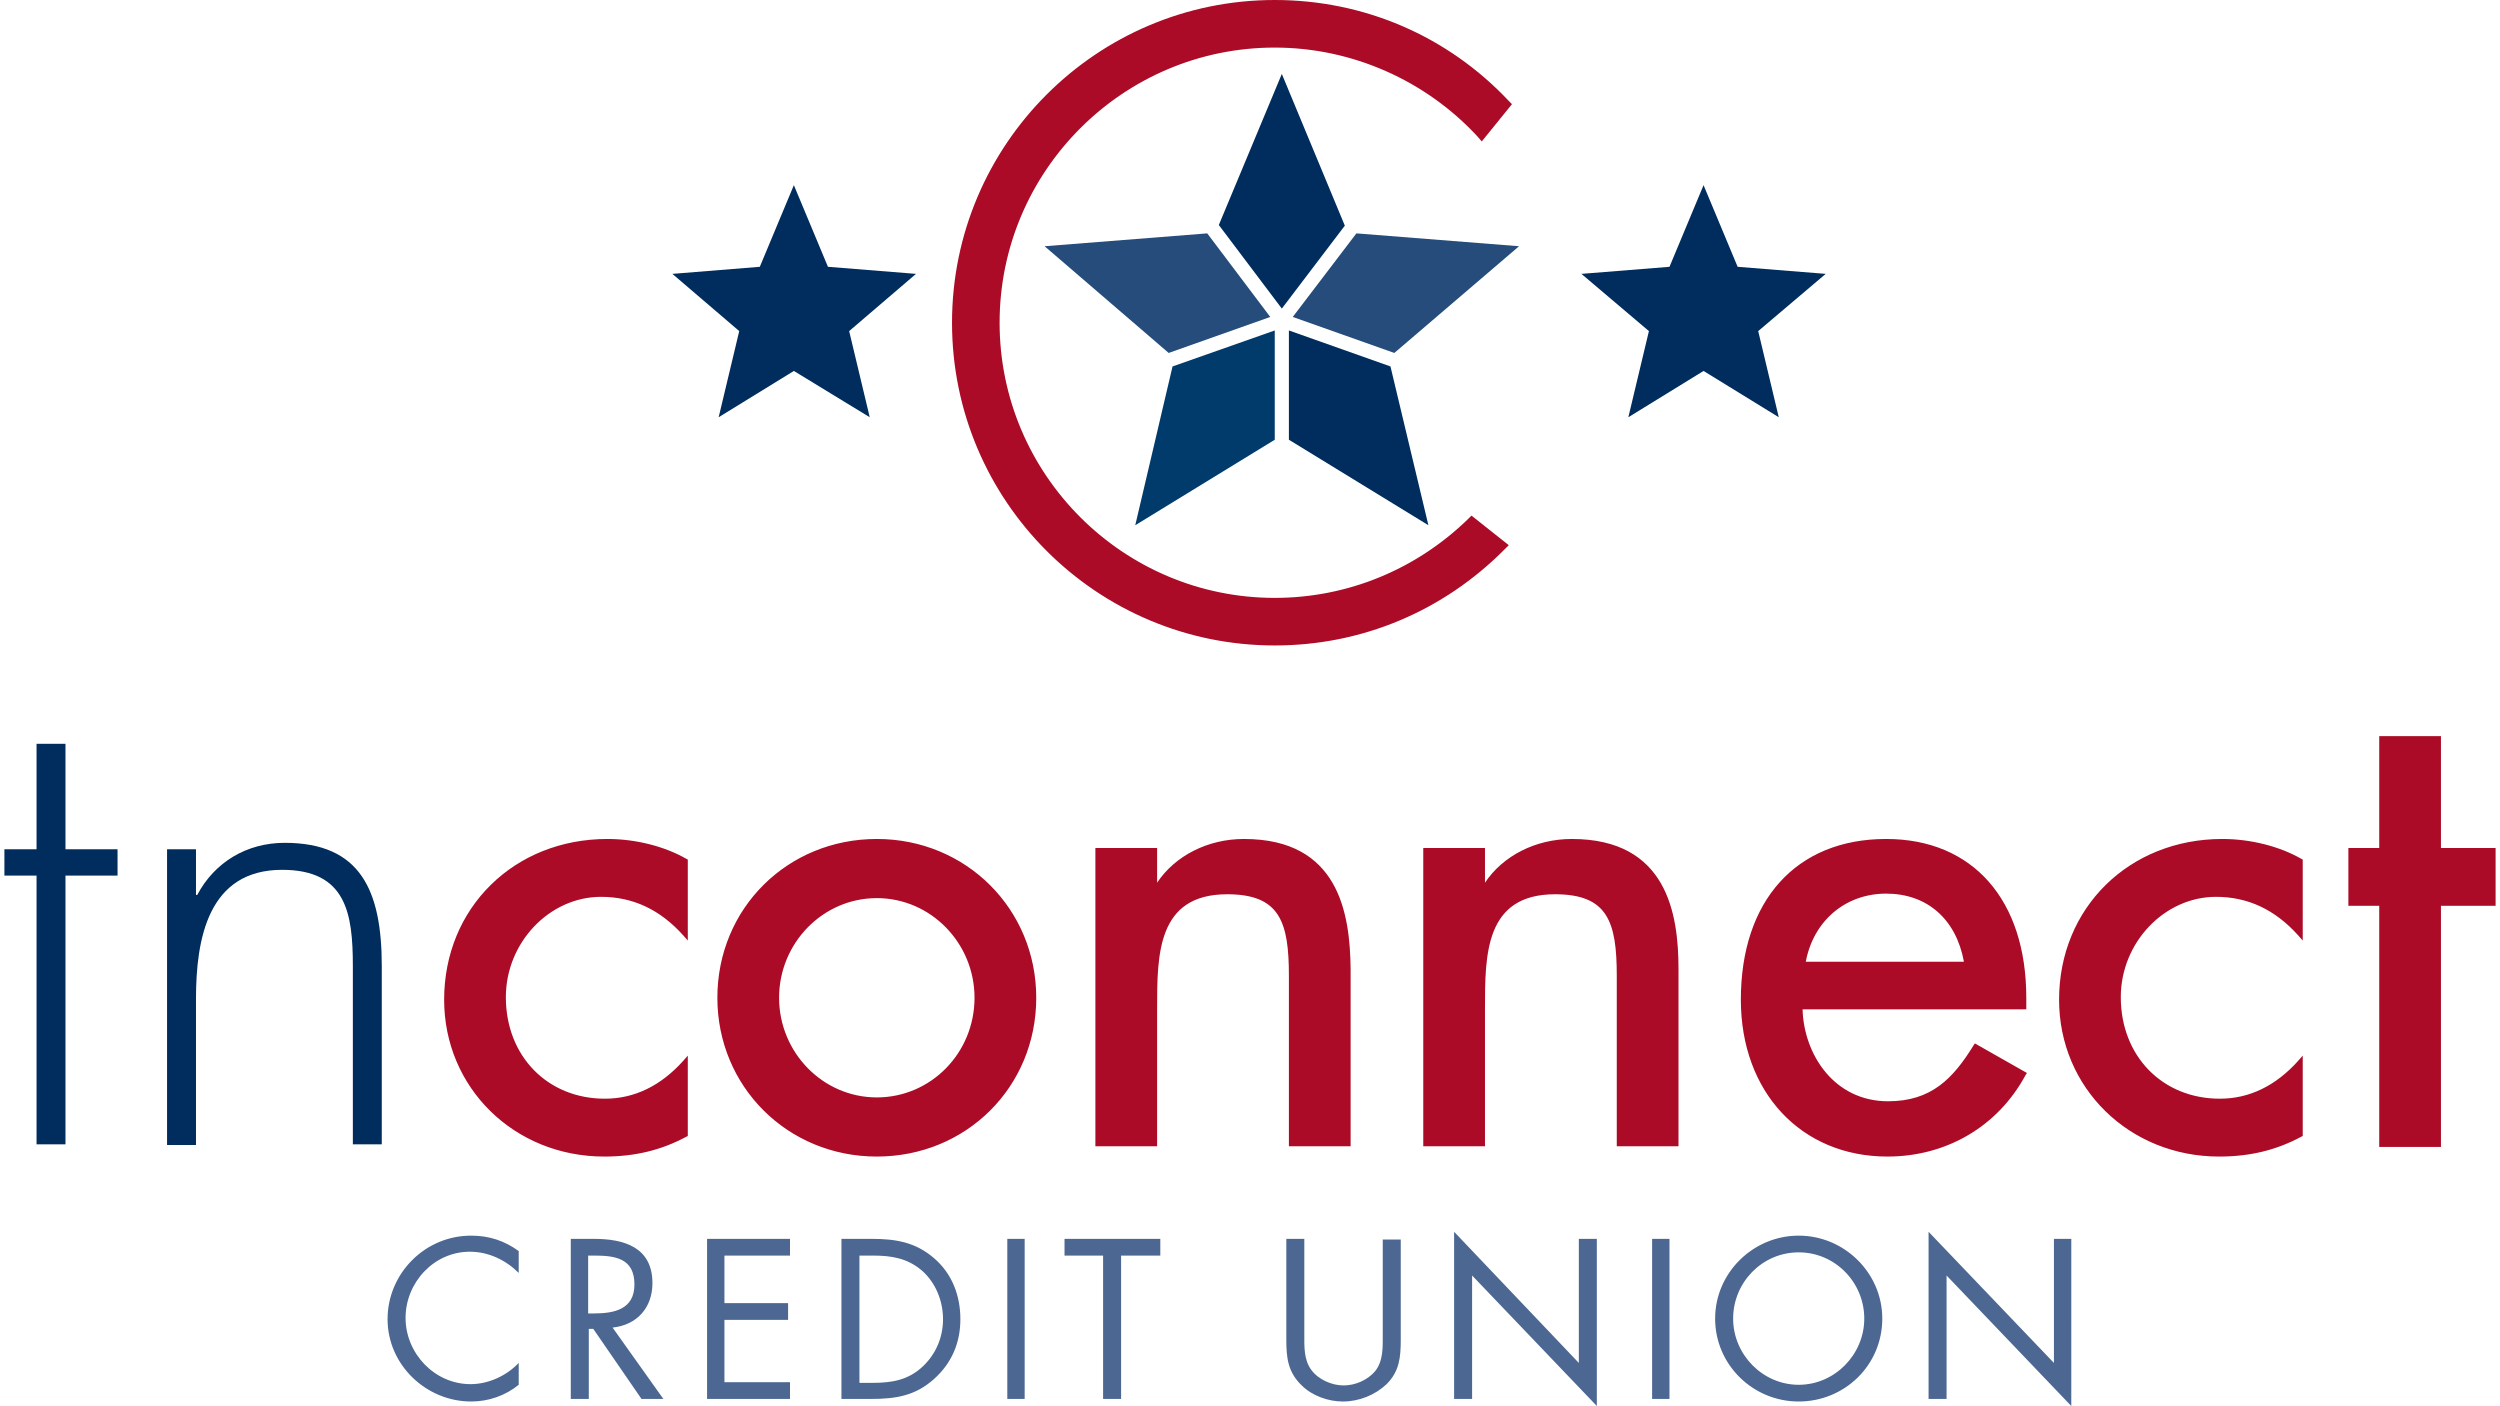 <svg height="1406" viewBox="17.9 10.9 387.5 218.7" width="2500" xmlns="http://www.w3.org/2000/svg"><path d="m140.7 39.7 5.3 12.7 13.7 1.1-10.4 8.9 3.2 13.4-11.8-7.2-11.7 7.2 3.2-13.4-10.4-8.9 13.6-1.1zm141.5 0 5.3 12.7 13.7 1.1-10.5 8.9 3.2 13.4-11.7-7.2-11.7 7.2 3.2-13.4-10.5-8.9 13.7-1.1z" fill="#002d5e"/><path d="m234.1 65.8-15.8-5.6 9.9-13 25.3 2z" fill="#254c7a"/><path d="m216.6 58.9 9.8-12.9-9.8-23.6-9.8 23.5zm1.1 3.4v17l21.7 13.3-5.9-24.7z" fill="#002d5e"/><path d="m199 65.8-19.3-16.6 25.3-2 9.8 13z" fill="#254c7a"/><path d="m193.8 92.6 5.8-24.7 15.9-5.6v17z" fill="#003b6b"/><path d="m215.5 111.3c-27.7 0-50.2-22.5-50.2-50.2s22.5-50.2 50.2-50.2c13.9 0 26.9 5.6 36.4 15.7l.5.5-4.7 5.8-.6-.7c-8.1-8.8-19.6-13.9-31.6-13.9-23.6 0-42.8 19.2-42.8 42.8s19.2 42.8 42.8 42.8c11.3 0 22-4.4 30.1-12.3l.5-.5 5.8 4.6-.6.6c-9.6 9.7-22.3 15-35.8 15z" fill="#ab0b26"/><path d="m27.4 188.9h-4.5v-41.8h-5v-4.1h5v-16.4h4.5v16.4h8.1v4.1h-8.1zm20.3-38.8h.2c2.7-5.1 7.7-8.1 13.6-8.1 11.8 0 15.1 7.4 15.1 19.2v27.7h-4.5v-27.7c0-8.2-1-15-11-15-11.5 0-13.4 10.7-13.4 20.1v22.7h-4.5v-46h4.5z" fill="#002d5e"/><path d="m111.7 141.4c-14.5 0-25.4 10.7-25.4 25 0 13.7 10.9 24.4 24.9 24.4 4.8 0 8.9-1 12.8-3.1l.2-.1v-12.5l-.7.8c-3.5 3.9-7.6 5.9-12.2 5.9-8.9 0-15.4-6.6-15.4-15.8 0-8.5 6.8-15.6 14.8-15.6 5 0 9.2 2 12.8 6l.7.8v-12.6l-.2-.1c-3.3-1.9-7.8-3.1-12.3-3.1zm41.9 40.2c-8.4 0-15.2-7-15.2-15.5s6.8-15.5 15.2-15.5 15.2 7 15.2 15.5c0 8.6-6.8 15.5-15.2 15.5zm0-40.2c-13.9 0-24.8 10.8-24.8 24.7 0 13.8 10.9 24.7 24.8 24.7s24.8-10.8 24.8-24.7c0-13.8-10.9-24.7-24.8-24.7zm57.1 0c-5.6 0-10.7 2.6-13.5 6.8v-5.4h-9.6v46.4h9.6v-21.4c0-8.4 0-17.8 10.9-17.8 8.2 0 9.6 4.3 9.6 12.7v26.5h9.6v-27.6c-.1-8.6-1.8-20.2-16.6-20.2zm51 0c-5.6 0-10.7 2.6-13.5 6.8v-5.4h-9.6v46.4h9.6v-21.4c0-8.4 0-17.8 10.9-17.8 8.2 0 9.6 4.3 9.6 12.7v26.5h9.6v-27.6c0-8.6-1.8-20.2-16.6-20.2zm36.4 19.1c1.2-6.4 6.2-10.6 12.5-10.6 6.4 0 10.9 4 12.1 10.6zm26.1 13c-3.2 5.2-6.6 8.7-13.3 8.7-8.4 0-13.1-7.3-13.3-14.3h34.8v-1.8c0-15.2-8.3-24.7-21.8-24.7-14 0-22.6 9.6-22.6 25 0 14.4 9.4 24.4 22.8 24.4 9.2 0 17.2-4.7 21.5-12.7l.2-.3-8.1-4.6zm38.7-32.1c-14.5 0-25.4 10.7-25.4 25 0 13.7 10.9 24.4 24.9 24.4 4.8 0 8.9-1 12.8-3.1l.2-.1v-12.5l-.7.8c-3.5 3.9-7.6 5.9-12.2 5.9-8.9 0-15.4-6.6-15.4-15.8 0-8.5 6.8-15.6 14.8-15.6 5 0 9.2 2 12.8 6l.7.8v-12.6l-.2-.1c-3.3-1.9-7.8-3.1-12.3-3.1zm34 1.4v-17.4h-9.6v17.4h-4.8v9h4.8v37.5h9.6v-37.5h8.5v-9z" fill="#ab0b26"/><path d="m90.5 228.9c-7 0-13-5.7-13-12.8s5.8-13 13-13c2.8 0 5.2.8 7.4 2.4v3.4c-2-2-4.7-3.3-7.6-3.3-5.6 0-10 4.8-10 10.3s4.5 10.3 10.1 10.3c2.8 0 5.6-1.3 7.5-3.3v3.4c-2.1 1.7-4.7 2.6-7.4 2.6m29.9-.4h-3.4l-7.5-10.9h-.7v10.9h-2.8v-24.9h3.6c4.7 0 9.1 1.3 9.1 6.9 0 3.8-2.4 6.5-6.2 6.9zm-11.7-22.3v9h.9c3.1 0 6.3-.6 6.3-4.5 0-4.1-3-4.5-6.3-4.5zm31.4 22.3h-12.9v-24.9h12.9v2.6h-10.2v7.4h9.9v2.6h-9.9v9.7h10.2zm12.6 0h-4.6v-24.9h4.7c3.7 0 6.8.5 9.7 3 2.8 2.4 4.1 5.8 4.1 9.5 0 3.6-1.3 6.8-4.1 9.3-2.9 2.6-5.9 3.1-9.8 3.1m-1.8-22.3v19.8h2c3 0 5.6-.4 7.9-2.6 2-1.9 3.1-4.5 3.1-7.3s-1.1-5.6-3.2-7.5c-2.3-2-4.8-2.4-7.7-2.4zm25.7 22.3h-2.7v-24.9h2.7zm15 0h-2.8v-22.3h-6v-2.6h14.9v2.6h-6.1zm34.5.4c-2.3 0-4.8-.9-6.4-2.5-2.2-2.1-2.4-4.4-2.4-7.2v-15.6h2.8v14.8c0 1.9-.1 4 1.1 5.6 1.1 1.5 3.2 2.4 5 2.4s3.7-.8 4.9-2.2c1.3-1.6 1.2-3.8 1.2-5.7v-14.8h2.8v15.6c0 2.7-.2 4.9-2.2 6.9-1.8 1.7-4.3 2.7-6.8 2.7m39.5.7-19.4-20.3v19.2h-2.8v-26l19.4 20.4v-19.3h2.8zm11.3-1.1h-2.7v-24.9h2.7zm20.1.4c-7.1 0-13-5.7-13-12.9 0-7.1 5.9-12.9 13-12.9s13 5.8 13 12.9c0 7.3-5.9 12.9-13 12.9m0-23.2c-5.7 0-10.2 4.7-10.2 10.3s4.6 10.3 10.2 10.3 10.2-4.7 10.2-10.3-4.5-10.3-10.2-10.3m42.4 23.9-19.4-20.3v19.2h-2.8v-26l19.5 20.4v-19.3h2.7z" fill="#4b6792"/></svg>